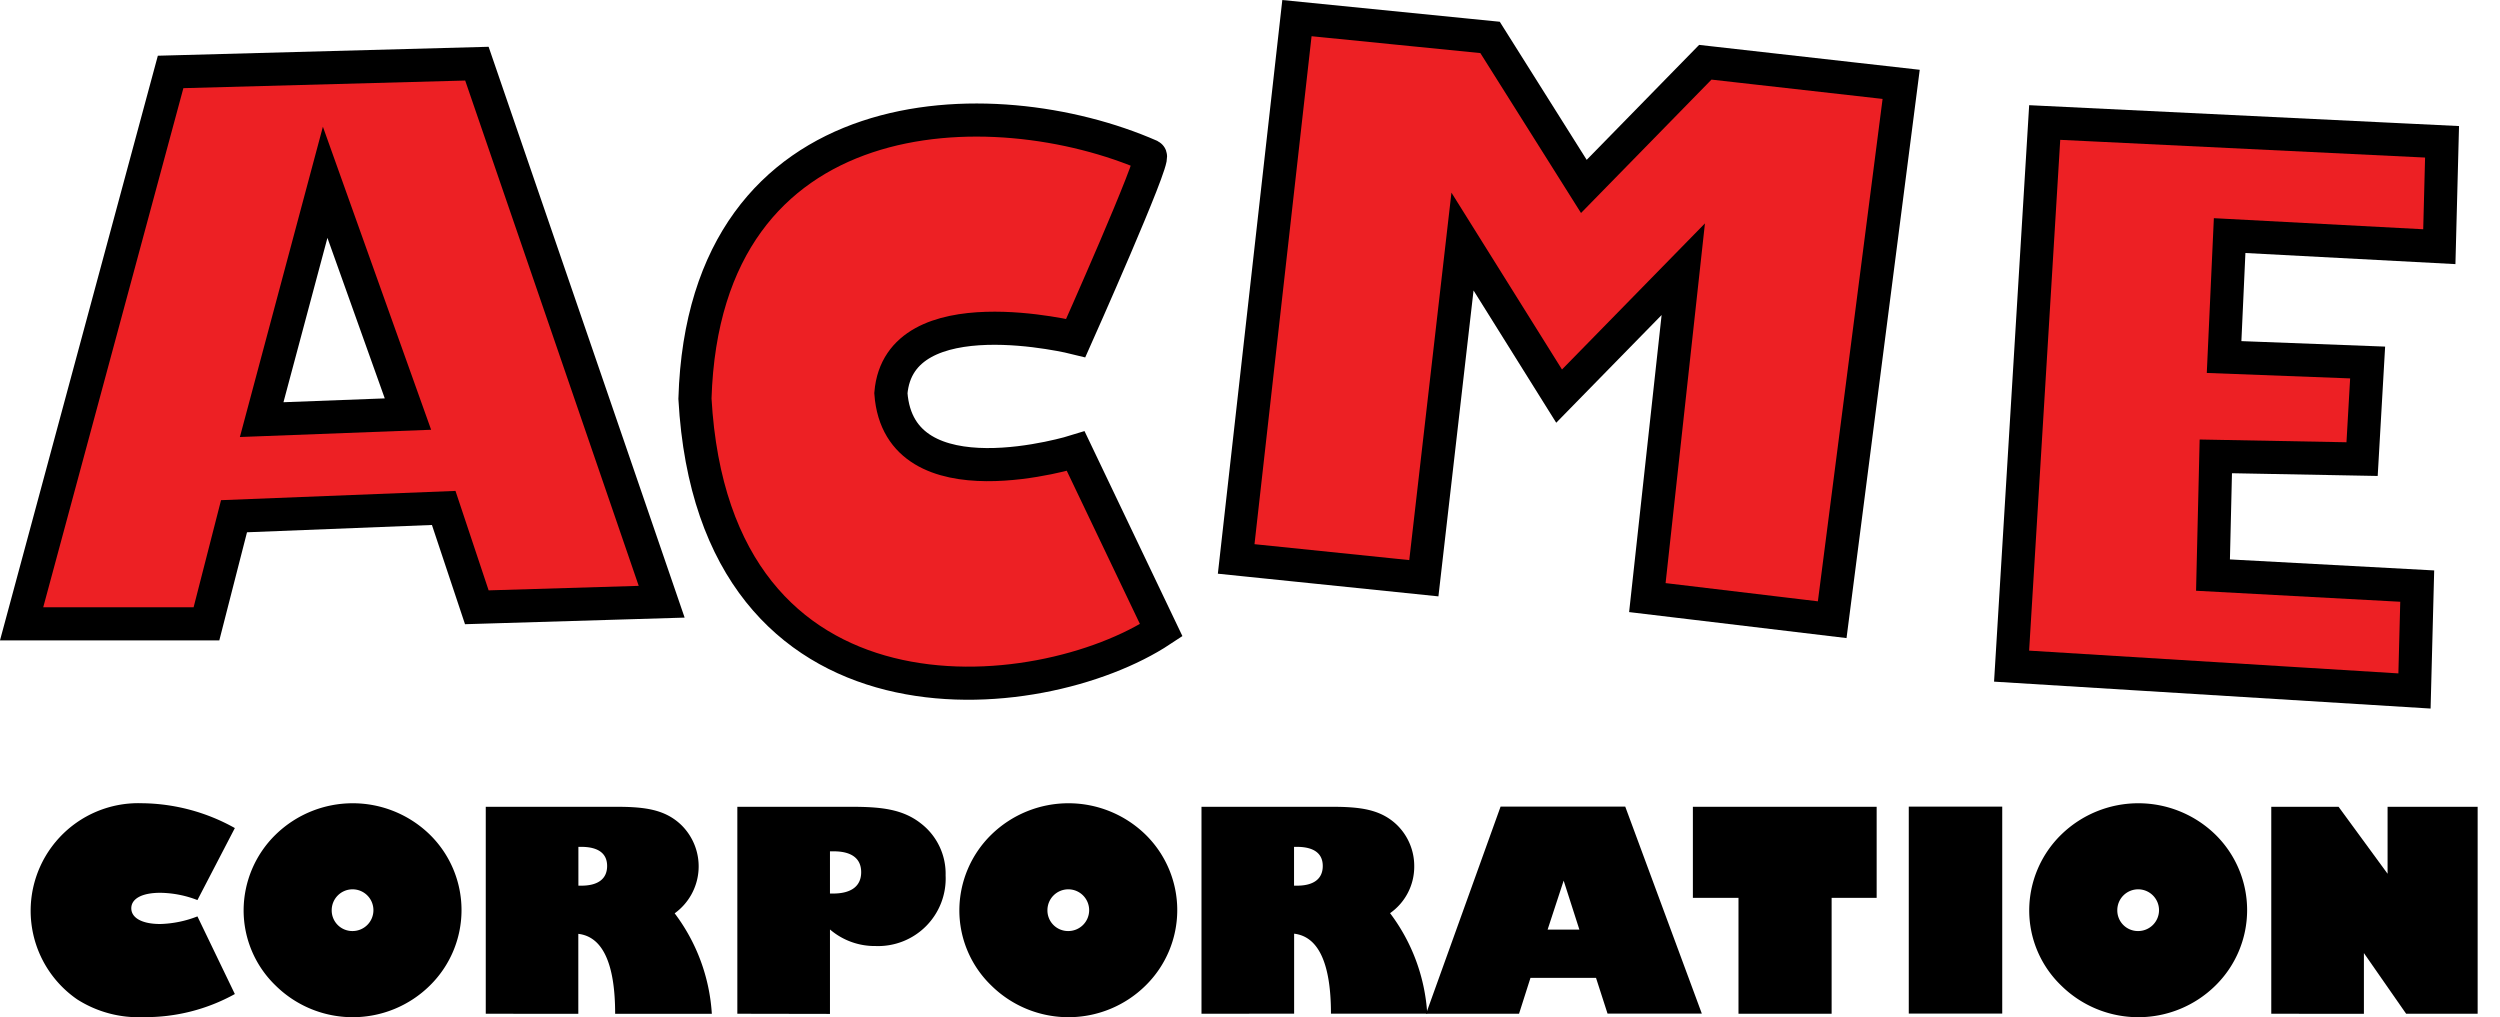 <svg id="562e370b-f218-459c-ba72-412787d5671c" data-name="Color" xmlns="http://www.w3.org/2000/svg" viewBox="0 0 302 122.87"><defs><style>.\35 33d61c4-4646-40ed-9841-715e71780e1d{fill:#fff;}.\32 3ed9a9a-085a-498b-b995-0beeb5323148,.\38 1c13511-4af9-481c-afcd-cd5d5c9abcfd{fill:#ed2024;}.\32 3ed9a9a-085a-498b-b995-0beeb5323148,.f8931a13-878e-47a5-b1c2-b48875712388{stroke:#000;stroke-miterlimit:10;stroke-width:4px;}.f8931a13-878e-47a5-b1c2-b48875712388{fill:none;}</style></defs><title>acme</title><g id="287882f9-267f-4a9f-8b06-6ee7a619646a" data-name="Shadow"><path id="9aeb3a14-8880-43f9-804b-1c916ade02ba" data-name="E" class="533d61c4-4646-40ed-9841-715e71780e1d" d="M305.17,37.67,305.5,25l-48-2.33-4,65.67,48.67,3,.33-12.67-24.67-1.33L278.17,63l17.67.33.67-11.67L279.17,51l.67-14.67Z" transform="translate(-3.5 -4.87)"/><path id="1a2932c1-7d32-4ff6-9e62-545e86a410ce" data-name="M" class="533d61c4-4646-40ed-9841-715e71780e1d" d="M159.83,75.39l22.67,2.33,4.67-40.67,11.67,18.67,15-15.33L209.5,80.06l22.33,2.67,8.33-64.67L216.5,15.39l-14.67,15-11.33-18-23.33-2.33Z" transform="translate(-3.5 -4.87)"/><path id="c4283d9f-81a7-40d9-89fb-5f9e2032c02e" data-name="C" class="533d61c4-4646-40ed-9841-715e71780e1d" d="M150.78,84,140.45,62.37s-21.33,6.67-22.33-7c1-12,22.33-6.67,22.33-6.67s9.67-21.67,9-22c-19-8.33-53.88-7.61-55,29.33C96.78,97.7,136.11,93.7,150.78,84Z" transform="translate(-3.5 -4.87)"/><g id="8e073cb8-61db-4470-b66d-9d578f2cd169" data-name="A"><path class="533d61c4-4646-40ed-9841-715e71780e1d" d="M68.11,15.56l-37,1-18,66.67H35.44l3.33-13,25.33-1,4,12,22.33-.67Zm-26,43,7.67-28.67,10,28Z" transform="translate(-3.5 -4.87)"/></g></g><g id="4cf64898-aaa8-4971-ae23-308a57b6a293" data-name="ACME"><path id="b860b63f-632a-4a49-a766-08ff03071d41" data-name="E" class="23ed9a9a-085a-498b-b995-0beeb5323148" d="M298.17,34.67,298.5,22l-48-2.33-4,65.67,48.67,3,.33-12.67-24.67-1.33L271.17,60l17.67.33.67-11.67L272.17,48l.67-14.67Z" transform="translate(-3.5 -4.87)"/><path id="e7cd616f-9495-4f2b-8960-1665ad54f983" data-name="M" class="23ed9a9a-085a-498b-b995-0beeb5323148" d="M152.83,72.39l22.67,2.33,4.67-40.67,11.67,18.67,15-15.33L202.5,77.06l22.33,2.67,8.33-64.67L209.5,12.39l-14.67,15-11.33-18L160.17,7.06Z" transform="translate(-3.5 -4.87)"/><path id="3a24ef35-d629-4f83-b719-00ba3c814e0d" data-name="C" class="23ed9a9a-085a-498b-b995-0beeb5323148" d="M143.78,81,133.45,59.37s-21.33,6.67-22.33-7c1-12,22.33-6.67,22.33-6.67s9.67-21.67,9-22c-19-8.33-53.88-7.61-55,29.33C89.78,94.7,129.11,90.7,143.78,81Z" transform="translate(-3.5 -4.87)"/><g id="72edfd1b-032a-4687-a8ad-72c3a3e21756" data-name="A"><path class="81c13511-4af9-481c-afcd-cd5d5c9abcfd" d="M61.11,12.56l-37,1-18,66.67H28.44l3.33-13,25.33-1,4,12,22.33-.67Zm-26,43,7.67-28.67,10,28Z" transform="translate(-3.5 -4.87)"/><path class="f8931a13-878e-47a5-b1c2-b48875712388" d="M61.11,12.56l-37,1-18,66.67H28.44l3.33-13,25.33-1,4,12,22.33-.67Zm-26,43,7.67-28.67,10,28Z" transform="translate(-3.5 -4.87)"/></g></g><g id="018c2178-4956-493a-b27c-c61911304760" data-name="Corp"><path d="M20.83,127.74a13.78,13.78,0,0,1-8-2.14,13,13,0,0,1,7.79-23.7,23.4,23.4,0,0,1,11.25,3l-4.52,8.7a12.82,12.82,0,0,0-4.49-.88c-2.28,0-3.5.75-3.5,1.87s1.22,1.9,3.5,1.9a13.21,13.21,0,0,0,4.49-.92l4.52,9.38A22.29,22.29,0,0,1,20.83,127.74Z" transform="translate(-3.5 -4.87)"/><path d="M36.81,105.68a13.34,13.34,0,0,1,18.6,0,12.77,12.77,0,0,1,0,18.26,13.26,13.26,0,0,1-18.6,0,12.61,12.61,0,0,1-3.88-9.11A12.82,12.82,0,0,1,36.81,105.68Zm9.28,11.66a2.52,2.52,0,1,0-2.52-2.52A2.49,2.49,0,0,0,46.09,117.34Z" transform="translate(-3.5 -4.87)"/><path d="M62.18,127.33v-25H77.92c3.47,0,5.92.31,7.89,2.21A7,7,0,0,1,85,115.2a22.42,22.42,0,0,1,4.49,12.14H77.81c0-6.05-1.5-9.32-4.45-9.66v9.66Zm11.19-15.47h.34c2.07,0,3.13-.85,3.13-2.38s-1.09-2.31-3.13-2.31h-.34Z" transform="translate(-3.5 -4.87)"/><path d="M92.57,127.33v-25h13.7c3.54,0,6.22.24,8.46,2a7.66,7.66,0,0,1,3,6.29,8.16,8.16,0,0,1-8.46,8.53,8.3,8.3,0,0,1-5.51-2v10.2Zm11.19-14.52h.37c2.24,0,3.4-.92,3.4-2.58s-1.16-2.52-3.33-2.52h-.44Z" transform="translate(-3.5 -4.87)"/><path d="M123.27,105.68a13.34,13.34,0,0,1,18.6,0,12.77,12.77,0,0,1,0,18.26,13.26,13.26,0,0,1-18.6,0,12.61,12.61,0,0,1-3.88-9.11A12.82,12.82,0,0,1,123.27,105.68Zm9.28,11.66a2.52,2.52,0,1,0-2.52-2.52A2.49,2.49,0,0,0,132.55,117.34Z" transform="translate(-3.5 -4.87)"/><path d="M148.64,127.33v-25h15.74c3.47,0,5.92.31,7.89,2.21a6.93,6.93,0,0,1,2.07,5,6.86,6.86,0,0,1-2.92,5.64,22.42,22.42,0,0,1,4.49,12.14H164.28c0-6.05-1.5-9.32-4.45-9.66v9.66Zm11.18-15.47h.34c2.07,0,3.13-.85,3.13-2.38s-1.09-2.31-3.13-2.31h-.34Z" transform="translate(-3.5 -4.87)"/><path d="M184.77,102.31h15.06l9.25,25H197.69L196.3,123h-7.92L187,127.33H175.77Zm9.52,14.86-1.9-5.92-1.94,5.92Z" transform="translate(-3.5 -4.87)"/><path d="M213.51,127.33v-14H208v-11h22.2v11h-5.44v14Z" transform="translate(-3.5 -4.87)"/><path d="M234.08,102.31h11.29v25H234.08Z" transform="translate(-3.5 -4.87)"/><path d="M252.51,105.68a13.34,13.34,0,0,1,18.6,0,12.77,12.77,0,0,1,0,18.26,13.26,13.26,0,0,1-18.6,0,12.6,12.6,0,0,1-3.88-9.11A12.82,12.82,0,0,1,252.51,105.68Zm9.28,11.66a2.52,2.52,0,1,0-2.52-2.52A2.49,2.49,0,0,0,261.79,117.34Z" transform="translate(-3.5 -4.87)"/><path d="M277.87,127.33v-25H286l5.92,8.09v-8.09h10.88v25h-8.64L289.06,120v7.34Z" transform="translate(-3.5 -4.87)"/></g></svg>